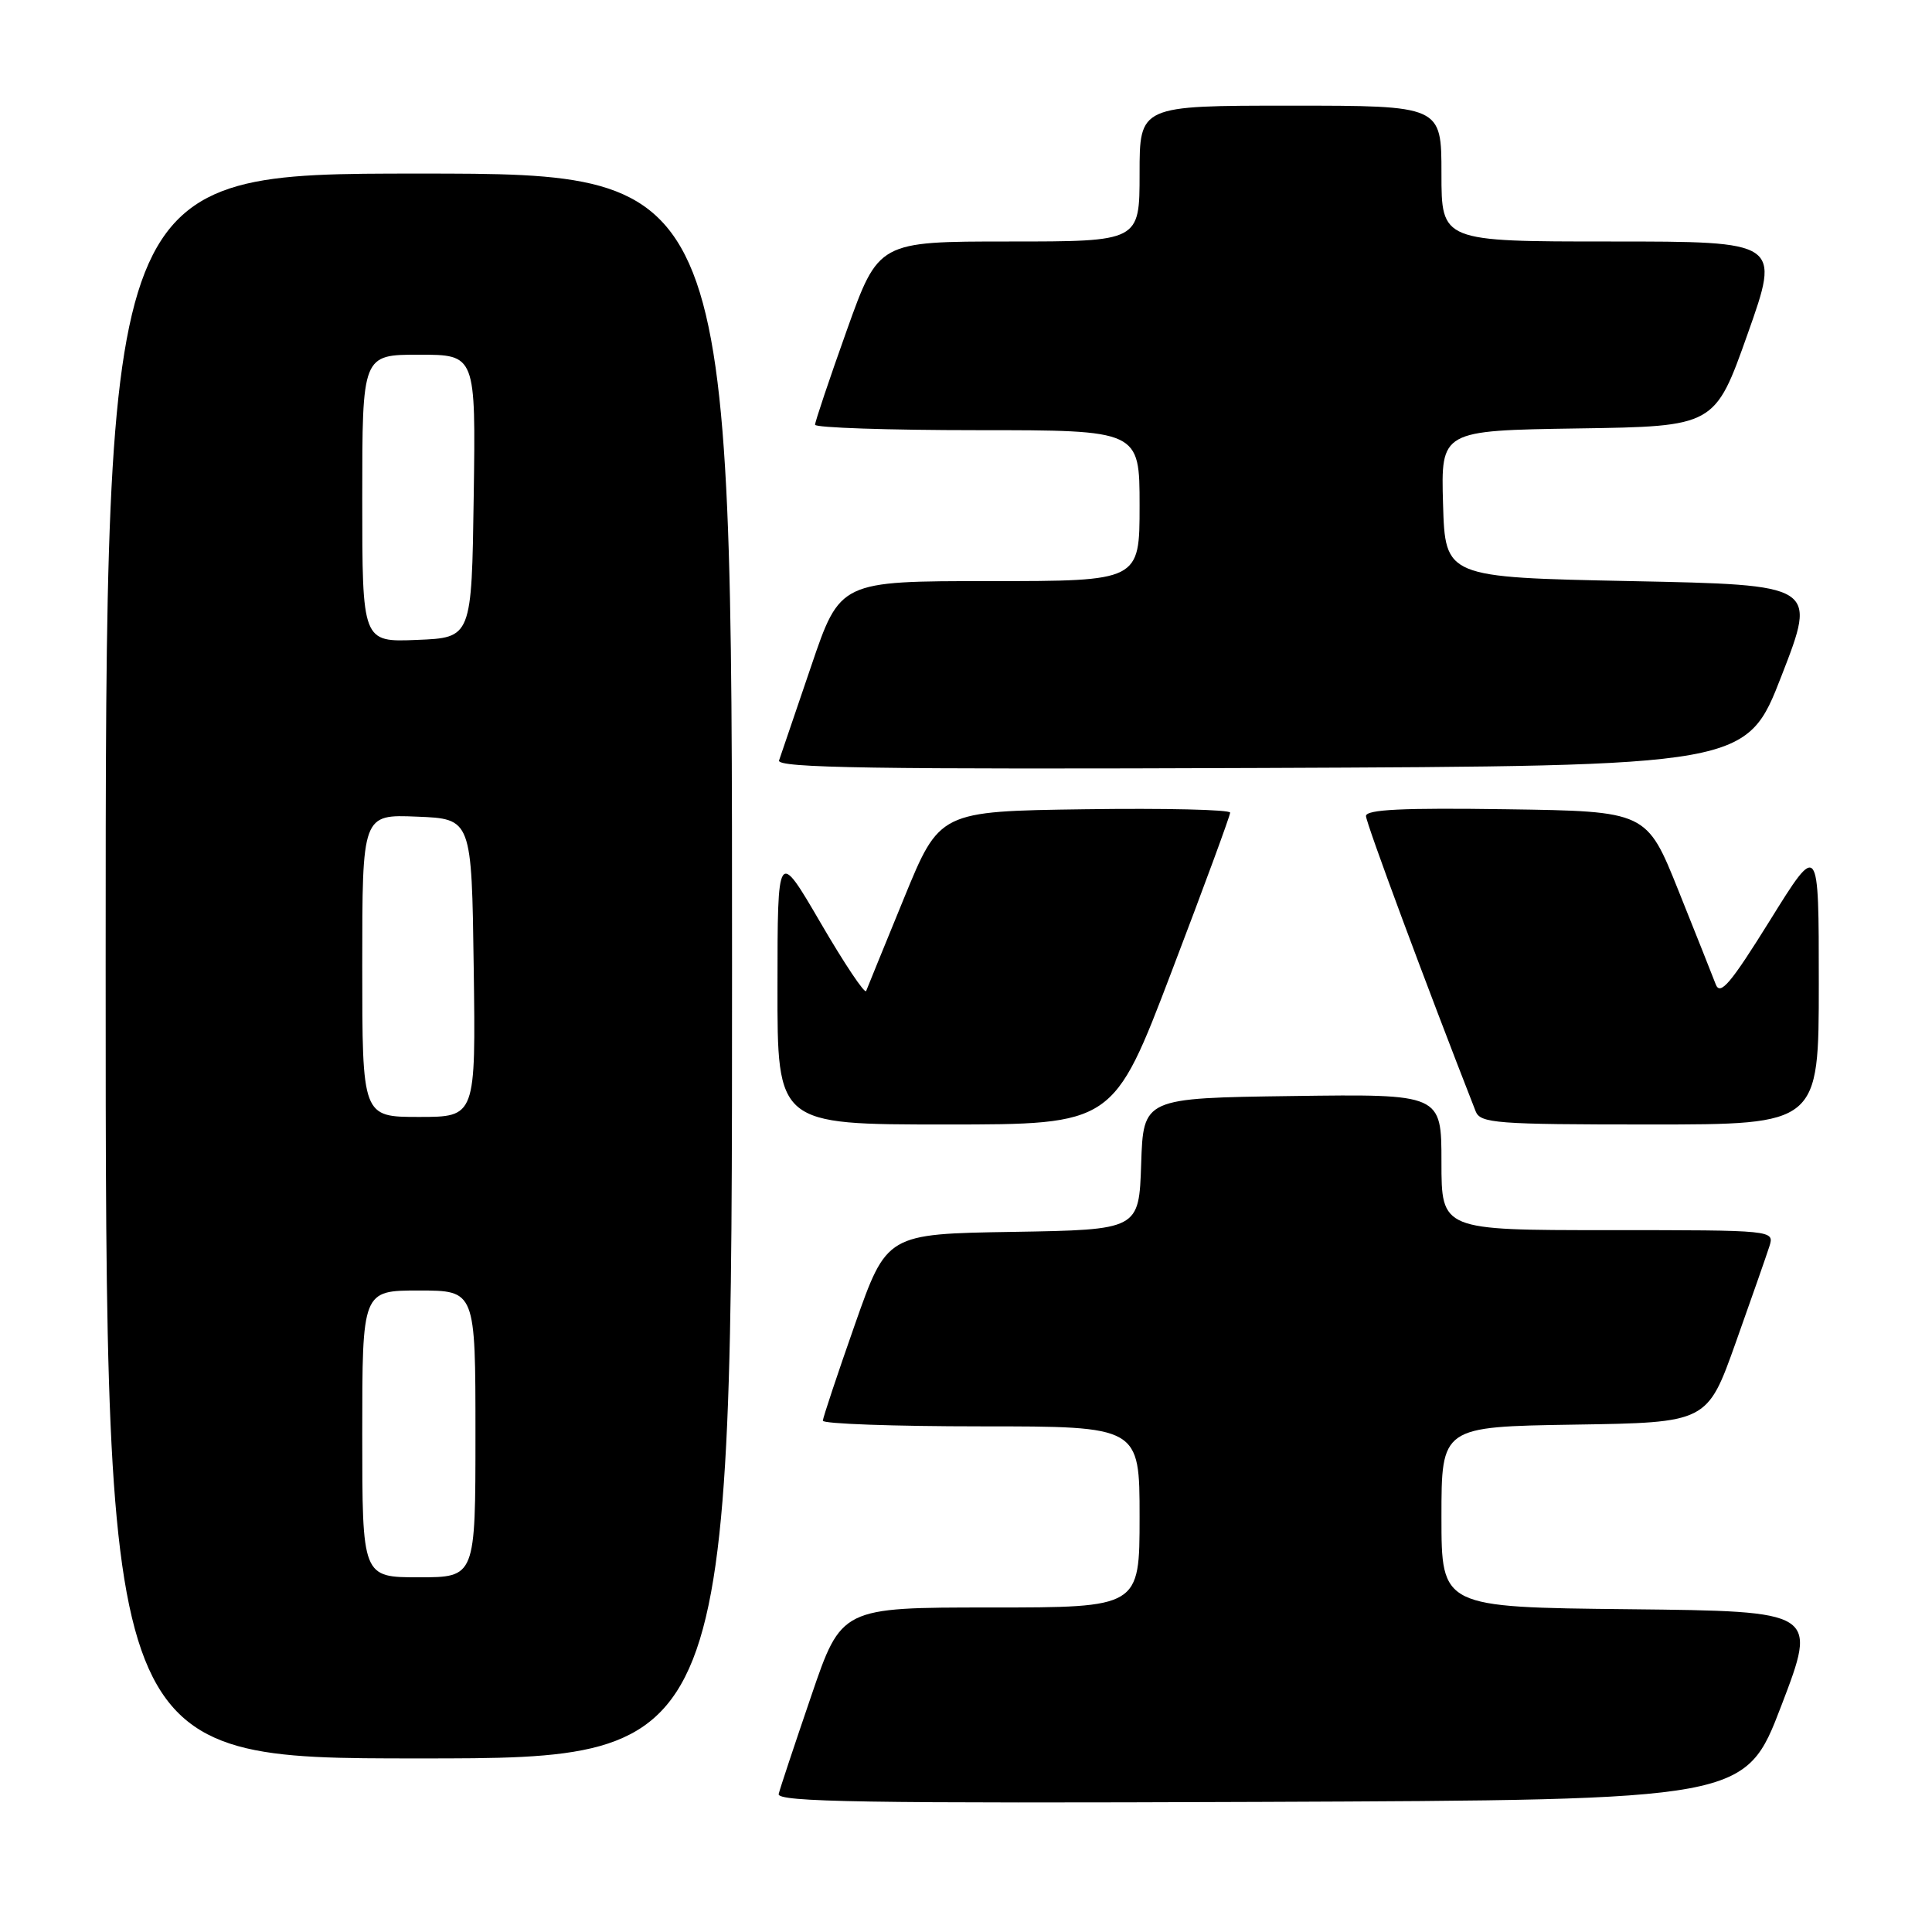 <?xml version="1.0" encoding="UTF-8" standalone="no"?>
<!DOCTYPE svg PUBLIC "-//W3C//DTD SVG 1.1//EN" "http://www.w3.org/Graphics/SVG/1.1/DTD/svg11.dtd" >
<svg xmlns="http://www.w3.org/2000/svg" xmlns:xlink="http://www.w3.org/1999/xlink" version="1.1" viewBox="0 0 256 256">
 <g >
 <path fill="currentColor"
d=" M 236.04 226.00 C 240.82 213.50 240.82 213.50 215.91 213.23 C 191.00 212.97 191.00 212.97 191.00 201.01 C 191.00 189.05 191.00 189.05 208.61 188.77 C 226.22 188.50 226.22 188.50 229.99 177.91 C 232.06 172.09 234.07 166.35 234.45 165.16 C 235.13 163.00 235.13 163.00 213.07 163.00 C 191.00 163.00 191.00 163.00 191.00 153.98 C 191.00 144.96 191.00 144.96 171.25 145.23 C 151.50 145.50 151.50 145.50 151.21 154.23 C 150.92 162.95 150.92 162.95 134.21 163.23 C 117.50 163.50 117.50 163.50 113.28 175.50 C 110.96 182.10 109.05 187.84 109.03 188.25 C 109.01 188.66 118.45 189.00 130.00 189.00 C 151.00 189.00 151.00 189.00 151.00 201.00 C 151.00 213.00 151.00 213.00 131.25 213.00 C 111.49 213.00 111.49 213.00 107.50 224.70 C 105.30 231.14 103.35 236.99 103.18 237.71 C 102.91 238.78 114.61 238.97 167.06 238.76 C 231.26 238.50 231.26 238.50 236.04 226.00 Z  M 97.00 128.00 C 97.00 23.00 97.00 23.00 55.50 23.00 C 14.00 23.00 14.00 23.00 14.00 128.00 C 14.00 233.00 14.00 233.00 55.50 233.00 C 97.00 233.00 97.00 233.00 97.00 128.00 Z  M 155.26 128.70 C 159.52 117.54 163.00 108.08 163.00 107.68 C 163.00 107.28 154.34 107.08 143.75 107.23 C 124.50 107.50 124.50 107.50 119.79 119.00 C 117.20 125.33 114.94 130.86 114.77 131.31 C 114.60 131.75 111.89 127.70 108.75 122.31 C 103.03 112.50 103.03 112.50 103.02 130.75 C 103.00 149.00 103.00 149.00 125.26 149.00 C 147.53 149.00 147.53 149.00 155.26 128.70 Z  M 241.00 130.27 C 241.00 111.54 241.00 111.54 234.54 121.94 C 229.29 130.38 227.93 131.98 227.34 130.42 C 226.94 129.37 224.72 123.78 222.40 118.00 C 218.19 107.50 218.19 107.50 199.60 107.23 C 185.89 107.03 181.00 107.26 181.00 108.13 C 181.00 109.03 188.94 130.42 195.53 147.25 C 196.15 148.84 198.21 149.00 218.61 149.00 C 241.00 149.00 241.00 149.00 241.00 130.27 Z  M 236.08 89.50 C 240.74 77.50 240.74 77.50 216.12 77.00 C 191.50 76.50 191.50 76.50 191.21 66.77 C 190.93 57.05 190.93 57.05 209.08 56.77 C 227.23 56.50 227.23 56.50 231.57 44.25 C 235.91 32.00 235.91 32.00 213.46 32.00 C 191.00 32.00 191.00 32.00 191.00 23.00 C 191.00 14.00 191.00 14.00 171.00 14.00 C 151.00 14.00 151.00 14.00 151.00 23.00 C 151.00 32.00 151.00 32.00 133.70 32.00 C 116.41 32.00 116.41 32.00 112.20 43.78 C 109.89 50.25 108.00 55.88 108.00 56.28 C 108.00 56.67 117.67 57.00 129.50 57.00 C 151.00 57.00 151.00 57.00 151.00 67.00 C 151.00 77.00 151.00 77.00 131.16 77.00 C 111.31 77.00 111.31 77.00 107.49 88.25 C 105.39 94.44 103.47 100.07 103.23 100.76 C 102.87 101.76 115.79 101.96 167.10 101.76 C 231.43 101.50 231.43 101.50 236.08 89.50 Z  M 48.00 190.00 C 48.00 171.00 48.00 171.00 55.50 171.00 C 63.00 171.00 63.00 171.00 63.00 190.00 C 63.00 209.00 63.00 209.00 55.50 209.00 C 48.00 209.00 48.00 209.00 48.00 190.00 Z  M 48.00 127.96 C 48.00 107.91 48.00 107.91 55.25 108.21 C 62.50 108.50 62.50 108.50 62.77 128.25 C 63.04 148.00 63.04 148.00 55.52 148.00 C 48.00 148.00 48.00 148.00 48.00 127.96 Z  M 48.00 66.04 C 48.00 47.00 48.00 47.00 55.52 47.00 C 63.04 47.00 63.04 47.00 62.77 65.75 C 62.50 84.50 62.50 84.50 55.25 84.79 C 48.00 85.09 48.00 85.09 48.00 66.04 Z "/>
</g>
</svg>